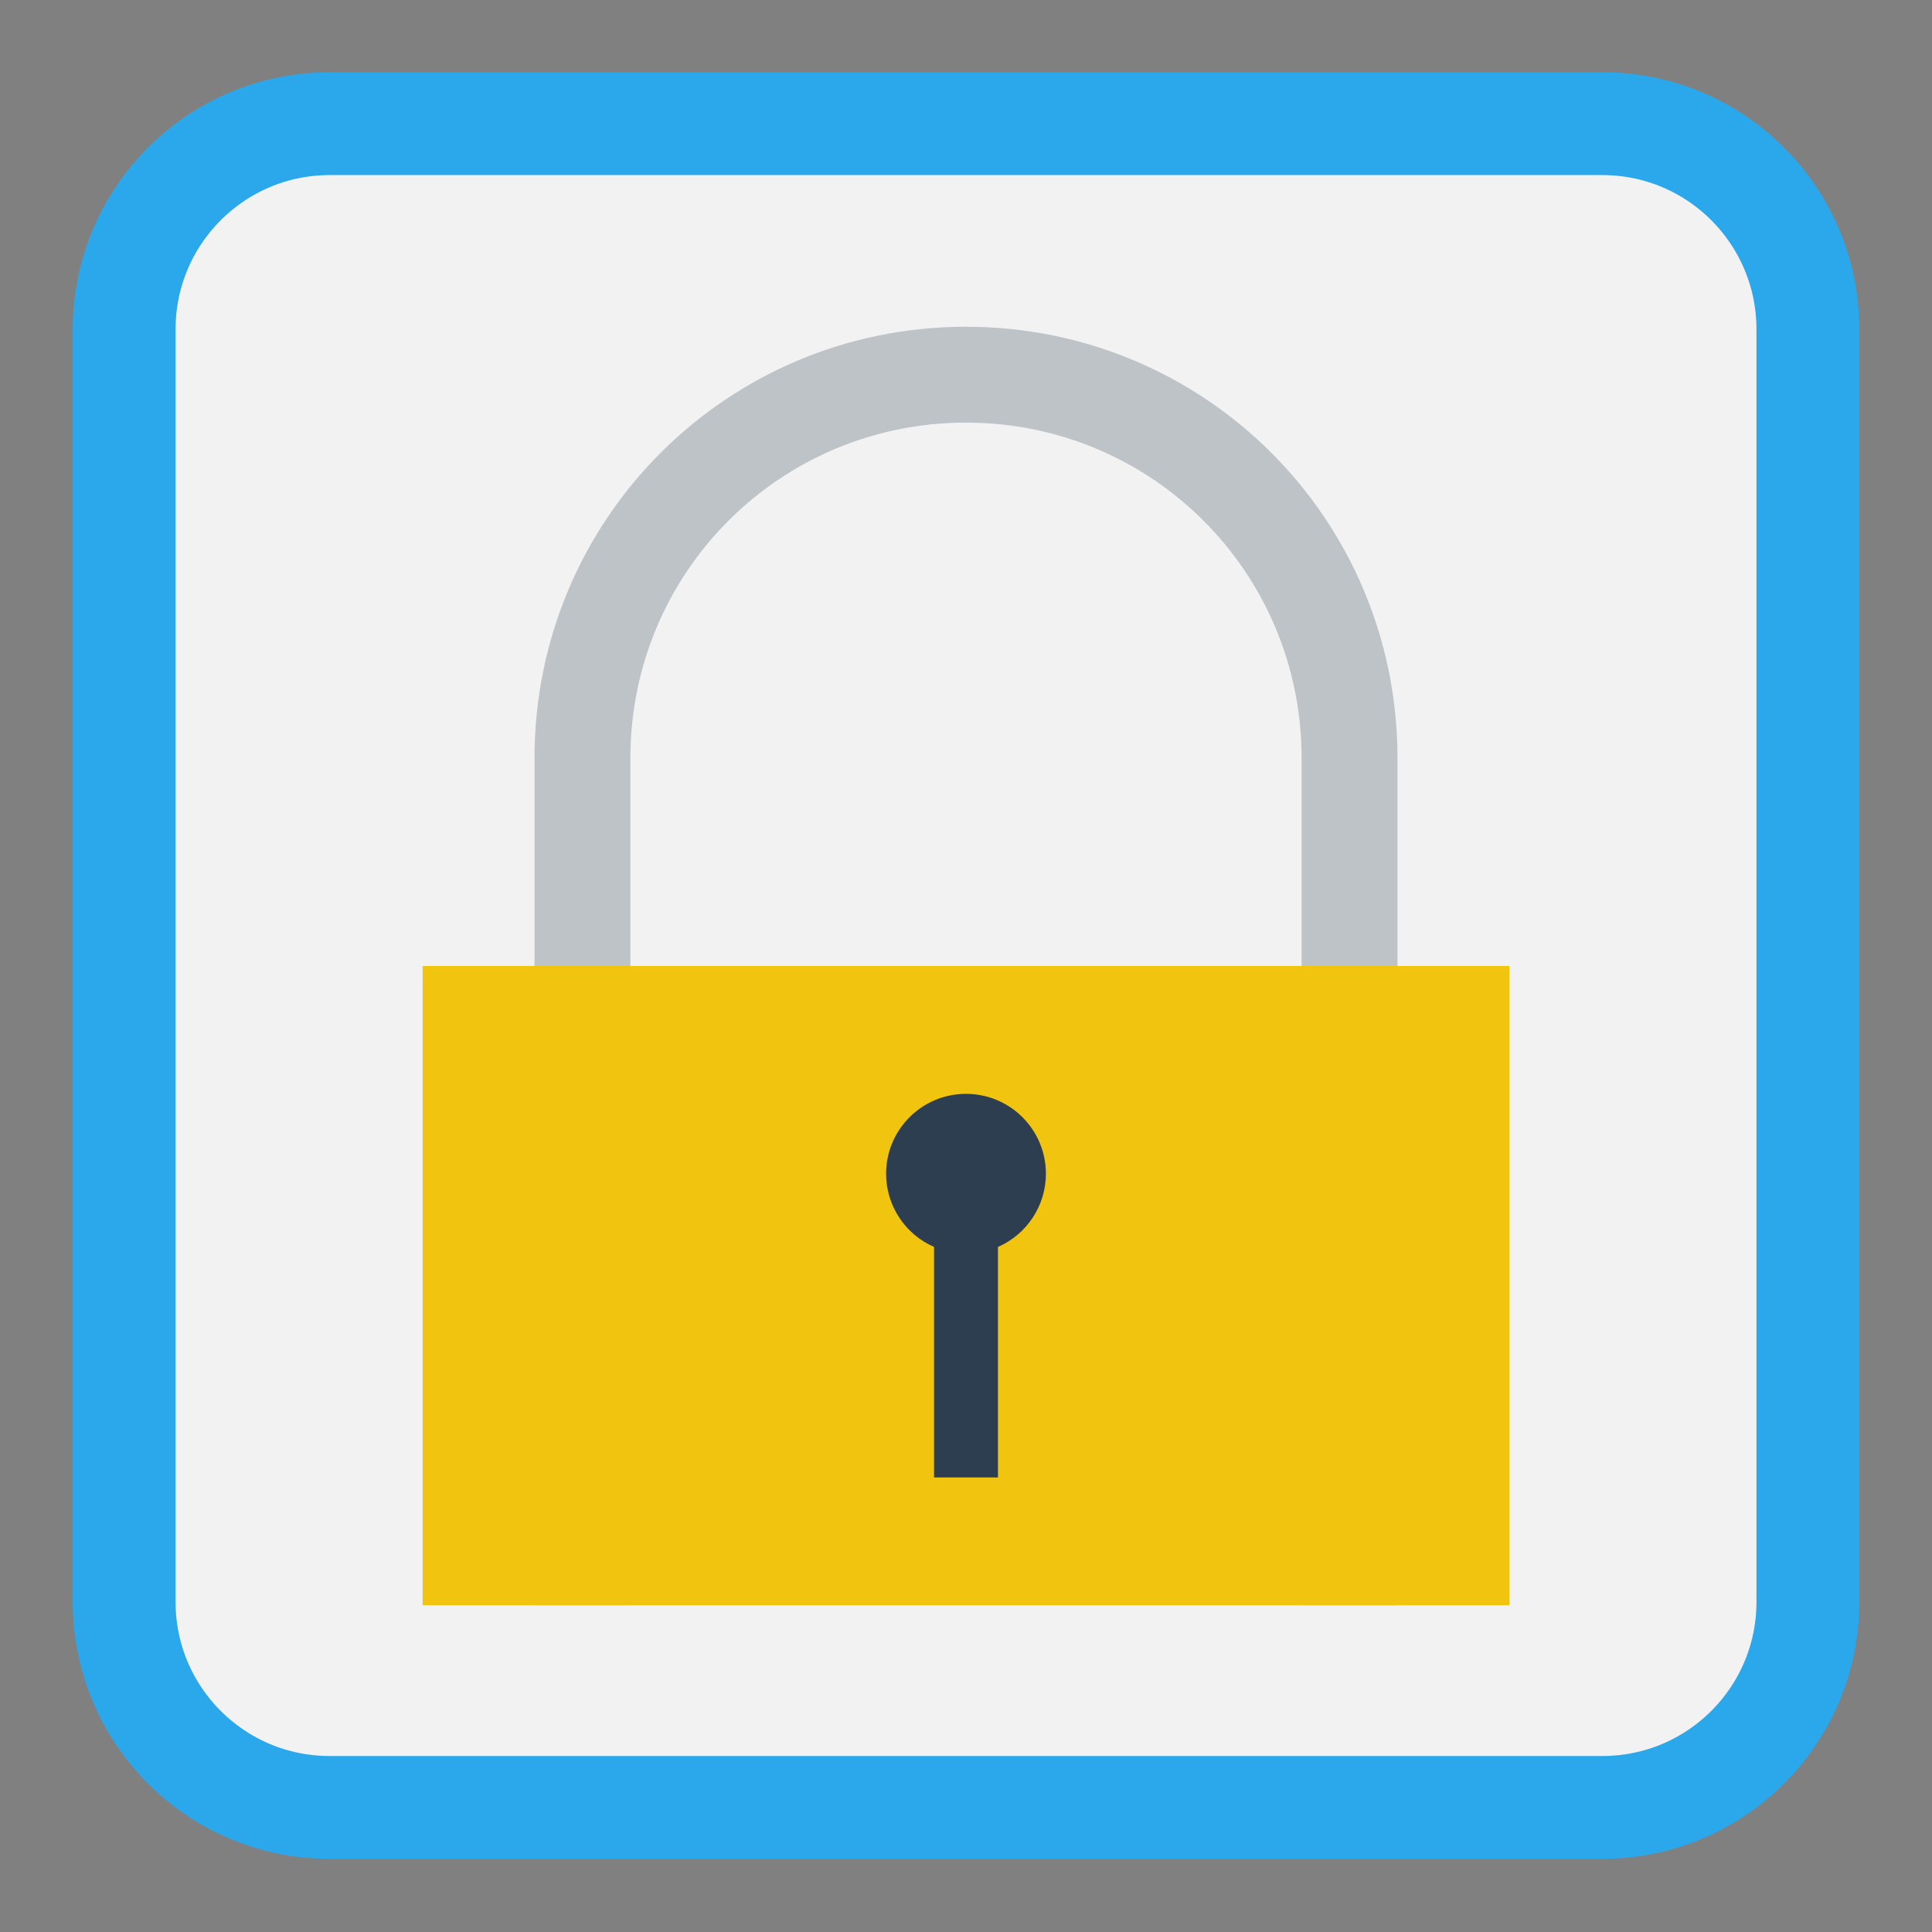 
<svg xmlns="http://www.w3.org/2000/svg" xmlns:xlink="http://www.w3.org/1999/xlink" width="512px" height="512px" viewBox="0 0 512 512" version="1.1">
<rect x="0" y="0" width="512" height="512" fill="#808080" stroke="none"/>
<g id="surface1">
<path style="fill-rule:nonzero;fill:rgb(94.902%,94.902%,94.902%);fill-opacity:1;stroke-width:0.721;stroke-linecap:butt;stroke-linejoin:miter;stroke:rgb(16.863%,65.882%,92.157%);stroke-opacity:1;stroke-miterlimit:4;" d="M -35.808 398.715 L -26.884 398.715 C -26.088 398.715 -25.443 399.361 -25.443 400.157 L -25.443 409.08 C -25.443 409.876 -26.088 410.521 -26.884 410.521 L -35.808 410.521 C -36.604 410.521 -37.249 409.876 -37.249 409.08 L -37.249 400.157 C -37.249 399.361 -36.604 398.715 -35.808 398.715 Z M -35.808 398.715 " transform="matrix(37.795,0,0,37.795,1440.724,-15036.658)"/>
<path style=" stroke:none;fill-rule:nonzero;fill:rgb(74.118%,76.471%,78.039%);fill-opacity:1;" d="M 256 86.59 C 192.648 86.59 141.648 137.59 141.648 200.941 L 141.648 425.41 L 167.059 425.41 L 167.059 200.941 C 167.059 151.668 206.727 112 256 112 C 305.273 112 344.941 151.668 344.941 200.941 L 344.941 425.41 L 370.352 425.41 L 370.352 200.941 C 370.352 137.59 319.352 86.59 256 86.59 Z M 256 86.59 "/>
<path style=" stroke:none;fill-rule:nonzero;fill:rgb(94.51%,76.863%,5.882%);fill-opacity:1;" d="M 112 425.41 L 400 425.41 L 400 256 L 112 256 Z M 112 425.41 "/>
<path style=" stroke:none;fill-rule:nonzero;fill:rgb(17.255%,24.314%,31.373%);fill-opacity:1;" d="M 256 289.883 C 244.305 289.883 234.824 299.363 234.824 311.059 C 234.832 319.473 239.82 327.082 247.531 330.449 L 247.531 391.531 L 264.469 391.531 L 264.469 330.449 C 272.18 327.082 277.168 319.473 277.176 311.059 C 277.176 299.363 267.695 289.883 256 289.883 Z M 256 289.883 "/>
</g>
</svg>
